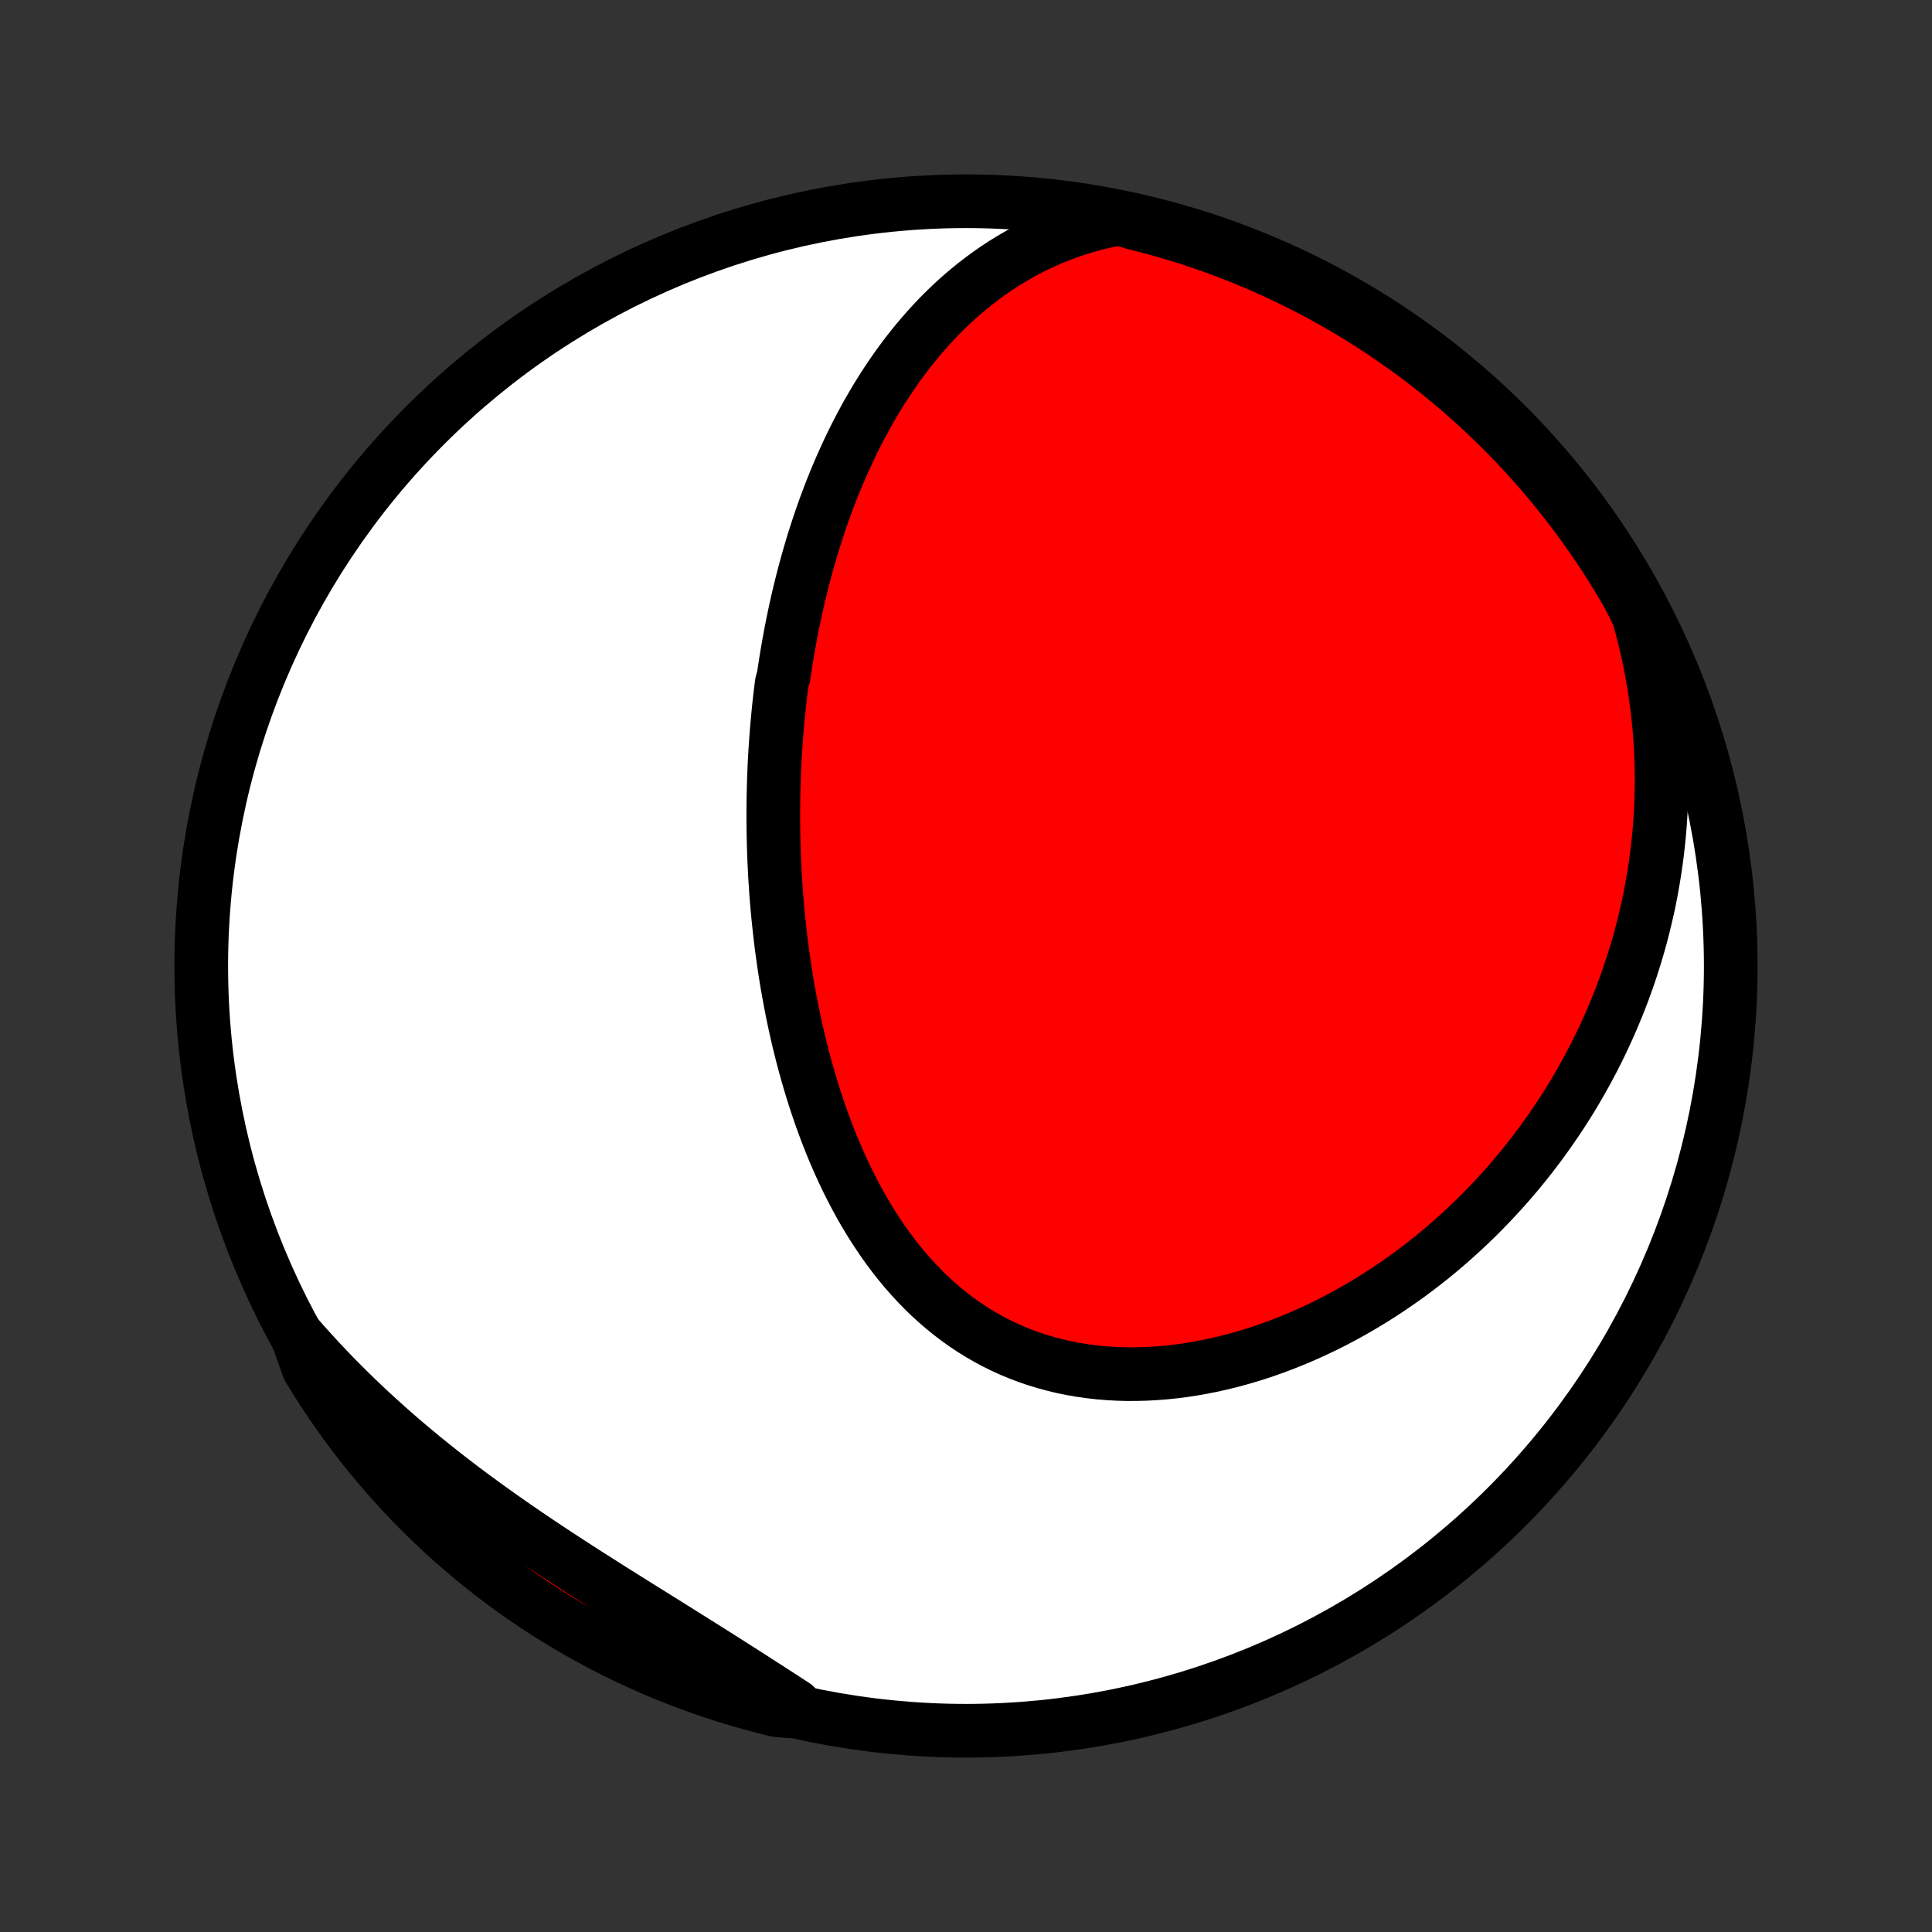 <?xml version="1.0" encoding="utf-8" standalone="no"?>
<!DOCTYPE svg PUBLIC "-//W3C//DTD SVG 1.1//EN"
  "http://www.w3.org/Graphics/SVG/1.1/DTD/svg11.dtd">
<!-- Created with matplotlib (http://matplotlib.org/) -->
<svg height="72pt" version="1.1" viewBox="0 0 72 72" width="72pt" xmlns="http://www.w3.org/2000/svg" xmlns:xlink="http://www.w3.org/1999/xlink">
 <rect x="0" y="0" width="72" height="72" fill="#333333" stroke="none"/>
 <defs>
  <style type="text/css">
*{stroke-linecap:butt;stroke-linejoin:round;}
  </style>
 </defs>
 <g id="figure_1">
  <g id="patch_1">
   <path d="
M0 72
L72 72
L72 0
L0 0
z
" style="fill:none;"/>
  </g>
  <g id="axes_1">
   <g id="PatchCollection_1">
    <defs>
     <path d="
M36 -7.5
C43.558 -7.5 50.808 -10.503 56.153 -15.848
C61.497 -21.192 64.5 -28.442 64.5 -36
C64.5 -43.558 61.497 -50.808 56.153 -56.153
C50.808 -61.497 43.558 -64.5 36 -64.5
C28.442 -64.5 21.192 -61.497 15.848 -56.153
C10.503 -50.808 7.5 -43.558 7.5 -36
C7.5 -28.442 10.503 -21.192 15.848 -15.848
C21.192 -10.503 28.442 -7.5 36 -7.5
z
" id="C0_0_a811fe30f3"/>
     <path d="
M41.701 -63.855
L41.325 -63.782
L40.955 -63.697
L40.594 -63.602
L40.24 -63.498
L39.894 -63.383
L39.555 -63.26
L39.225 -63.128
L38.903 -62.988
L38.588 -62.84
L38.281 -62.684
L37.982 -62.522
L37.69 -62.353
L37.406 -62.178
L37.13 -61.997
L36.86 -61.81
L36.598 -61.618
L36.343 -61.422
L36.095 -61.221
L35.853 -61.016
L35.618 -60.807
L35.39 -60.594
L35.167 -60.378
L34.951 -60.159
L34.741 -59.936
L34.537 -59.711
L34.339 -59.484
L34.146 -59.254
L33.958 -59.022
L33.776 -58.788
L33.599 -58.553
L33.427 -58.315
L33.26 -58.077
L33.097 -57.836
L32.939 -57.595
L32.786 -57.352
L32.637 -57.109
L32.492 -56.864
L32.351 -56.619
L32.215 -56.372
L32.082 -56.126
L31.953 -55.878
L31.828 -55.63
L31.706 -55.381
L31.588 -55.132
L31.474 -54.883
L31.362 -54.633
L31.254 -54.383
L31.149 -54.133
L31.047 -53.882
L30.948 -53.631
L30.852 -53.38
L30.759 -53.129
L30.669 -52.877
L30.581 -52.626
L30.497 -52.374
L30.414 -52.122
L30.334 -51.87
L30.257 -51.618
L30.182 -51.366
L30.11 -51.113
L30.04 -50.861
L29.972 -50.608
L29.906 -50.355
L29.843 -50.102
L29.781 -49.849
L29.722 -49.596
L29.665 -49.342
L29.61 -49.088
L29.557 -48.834
L29.506 -48.58
L29.457 -48.325
L29.41 -48.07
L29.365 -47.815
L29.321 -47.559
L29.28 -47.304
L29.24 -47.047
L29.202 -46.79
L29.132 -46.533
L29.1 -46.276
L29.069 -46.017
L29.04 -45.758
L29.013 -45.499
L28.988 -45.239
L28.964 -44.979
L28.942 -44.718
L28.922 -44.456
L28.904 -44.193
L28.887 -43.93
L28.872 -43.666
L28.859 -43.401
L28.848 -43.136
L28.839 -42.869
L28.831 -42.602
L28.825 -42.334
L28.821 -42.065
L28.819 -41.795
L28.818 -41.524
L28.82 -41.252
L28.823 -40.979
L28.829 -40.705
L28.836 -40.43
L28.845 -40.153
L28.857 -39.876
L28.87 -39.598
L28.885 -39.318
L28.903 -39.037
L28.922 -38.755
L28.944 -38.472
L28.968 -38.188
L28.995 -37.903
L29.024 -37.616
L29.055 -37.328
L29.088 -37.039
L29.124 -36.749
L29.163 -36.458
L29.204 -36.165
L29.248 -35.872
L29.294 -35.577
L29.343 -35.281
L29.396 -34.984
L29.451 -34.686
L29.509 -34.387
L29.57 -34.087
L29.634 -33.786
L29.702 -33.484
L29.772 -33.182
L29.847 -32.879
L29.924 -32.575
L30.006 -32.27
L30.091 -31.966
L30.18 -31.66
L30.272 -31.355
L30.369 -31.049
L30.47 -30.744
L30.574 -30.438
L30.684 -30.133
L30.797 -29.828
L30.916 -29.524
L31.038 -29.221
L31.166 -28.919
L31.298 -28.618
L31.436 -28.318
L31.578 -28.02
L31.726 -27.724
L31.879 -27.43
L32.038 -27.138
L32.202 -26.849
L32.372 -26.564
L32.548 -26.281
L32.73 -26.002
L32.917 -25.726
L33.111 -25.455
L33.311 -25.189
L33.517 -24.927
L33.73 -24.671
L33.949 -24.42
L34.175 -24.175
L34.407 -23.936
L34.645 -23.704
L34.89 -23.48
L35.142 -23.262
L35.4 -23.052
L35.664 -22.85
L35.934 -22.656
L36.211 -22.471
L36.494 -22.295
L36.783 -22.127
L37.077 -21.969
L37.377 -21.821
L37.682 -21.682
L37.993 -21.553
L38.308 -21.434
L38.628 -21.325
L38.952 -21.227
L39.279 -21.138
L39.611 -21.059
L39.946 -20.991
L40.284 -20.933
L40.624 -20.885
L40.967 -20.846
L41.311 -20.818
L41.657 -20.799
L42.005 -20.79
L42.353 -20.791
L42.702 -20.8
L43.051 -20.819
L43.401 -20.846
L43.749 -20.882
L44.098 -20.926
L44.445 -20.979
L44.791 -21.04
L45.136 -21.108
L45.479 -21.184
L45.82 -21.267
L46.159 -21.358
L46.496 -21.455
L46.831 -21.558
L47.163 -21.669
L47.492 -21.785
L47.818 -21.908
L48.141 -22.036
L48.461 -22.169
L48.777 -22.309
L49.09 -22.453
L49.4 -22.602
L49.706 -22.756
L50.008 -22.915
L50.307 -23.078
L50.602 -23.246
L50.893 -23.418
L51.18 -23.593
L51.464 -23.773
L51.743 -23.956
L52.018 -24.143
L52.29 -24.333
L52.558 -24.526
L52.821 -24.723
L53.081 -24.923
L53.337 -25.126
L53.588 -25.331
L53.836 -25.54
L54.08 -25.751
L54.319 -25.965
L54.555 -26.181
L54.787 -26.4
L55.016 -26.621
L55.24 -26.845
L55.46 -27.071
L55.677 -27.299
L55.889 -27.529
L56.098 -27.761
L56.304 -27.996
L56.505 -28.232
L56.703 -28.471
L56.897 -28.711
L57.087 -28.953
L57.274 -29.198
L57.457 -29.444
L57.636 -29.692
L57.812 -29.942
L57.984 -30.193
L58.153 -30.447
L58.318 -30.702
L58.48 -30.959
L58.638 -31.218
L58.792 -31.479
L58.943 -31.742
L59.091 -32.006
L59.235 -32.272
L59.376 -32.54
L59.513 -32.81
L59.646 -33.082
L59.776 -33.355
L59.903 -33.631
L60.026 -33.908
L60.145 -34.187
L60.261 -34.468
L60.374 -34.751
L60.483 -35.036
L60.588 -35.323
L60.69 -35.612
L60.788 -35.903
L60.882 -36.196
L60.973 -36.491
L61.06 -36.788
L61.143 -37.087
L61.222 -37.389
L61.297 -37.693
L61.369 -37.998
L61.437 -38.306
L61.5 -38.617
L61.559 -38.929
L61.614 -39.244
L61.665 -39.561
L61.712 -39.881
L61.754 -40.203
L61.792 -40.527
L61.825 -40.853
L61.854 -41.183
L61.877 -41.514
L61.897 -41.848
L61.91 -42.185
L61.919 -42.524
L61.923 -42.865
L61.922 -43.209
L61.915 -43.556
L61.902 -43.905
L61.884 -44.256
L61.86 -44.61
L61.831 -44.967
L61.794 -45.325
L61.752 -45.687
L61.704 -46.05
L61.649 -46.416
L61.587 -46.785
L61.518 -47.155
L61.442 -47.528
L61.359 -47.903
L61.269 -48.279
L61.171 -48.658
L61.065 -49.039
L60.886 -49.421
L60.64 -49.889
L60.387 -50.322
L60.126 -50.749
L59.857 -51.173
L59.581 -51.592
L59.298 -52.005
L59.008 -52.415
L58.711 -52.819
L58.407 -53.218
L58.096 -53.611
L57.779 -54
L57.455 -54.383
L57.124 -54.76
L56.787 -55.132
L56.444 -55.497
L56.094 -55.857
L55.738 -56.211
L55.376 -56.559
L55.009 -56.9
L54.635 -57.235
L54.256 -57.563
L53.871 -57.885
L53.481 -58.201
L53.086 -58.509
L52.685 -58.811
L52.279 -59.105
L51.868 -59.393
L51.453 -59.674
L51.032 -59.947
L50.608 -60.213
L50.178 -60.472
L49.745 -60.723
L49.307 -60.967
L48.865 -61.203
L48.419 -61.431
L47.97 -61.652
L47.516 -61.865
L47.06 -62.07
L46.6 -62.267
L46.136 -62.456
L45.67 -62.637
L45.2 -62.809
L44.728 -62.974
L44.254 -63.13
L43.776 -63.279
L43.296 -63.419
L42.815 -63.55
L42.331 -63.673
z
" id="C0_1_b81f29c8a0"/>
     <path d="
M11.076 -22.211
L11.342 -21.908
L11.612 -21.608
L11.887 -21.309
L12.166 -21.012
L12.45 -20.717
L12.738 -20.425
L13.031 -20.134
L13.328 -19.846
L13.629 -19.559
L13.935 -19.275
L14.245 -18.993
L14.559 -18.713
L14.877 -18.435
L15.199 -18.16
L15.525 -17.887
L15.854 -17.616
L16.187 -17.347
L16.524 -17.081
L16.864 -16.817
L17.207 -16.555
L17.553 -16.296
L17.902 -16.039
L18.253 -15.784
L18.608 -15.531
L18.964 -15.281
L19.322 -15.033
L19.682 -14.786
L20.044 -14.542
L20.407 -14.3
L20.771 -14.059
L21.136 -13.821
L21.501 -13.584
L21.867 -13.349
L22.234 -13.116
L22.6 -12.883
L22.965 -12.653
L23.331 -12.423
L23.695 -12.195
L24.058 -11.968
L24.421 -11.742
L24.782 -11.517
L25.141 -11.292
L25.498 -11.068
L25.854 -10.845
L26.207 -10.623
L26.559 -10.402
L26.908 -10.181
L27.255 -9.96
L27.599 -9.741
L27.942 -9.522
L28.281 -9.303
L28.619 -9.086
L28.954 -8.869
L29.287 -8.653
L29.617 -8.439
L29.445 -8.225
L28.962 -8.264
L28.481 -8.383
L28.002 -8.51
L27.526 -8.645
L27.052 -8.789
L26.582 -8.941
L26.114 -9.101
L25.649 -9.27
L25.187 -9.446
L24.728 -9.631
L24.273 -9.824
L23.822 -10.024
L23.374 -10.233
L22.93 -10.45
L22.49 -10.674
L22.054 -10.906
L21.622 -11.145
L21.195 -11.393
L20.772 -11.647
L20.354 -11.909
L19.941 -12.179
L19.532 -12.455
L19.129 -12.739
L18.73 -13.03
L18.337 -13.328
L17.95 -13.633
L17.567 -13.945
L17.191 -14.263
L16.82 -14.588
L16.455 -14.92
L16.096 -15.258
L15.743 -15.602
L15.396 -15.952
L15.056 -16.309
L14.722 -16.672
L14.394 -17.04
L14.073 -17.414
L13.759 -17.794
L13.451 -18.18
L13.15 -18.57
L12.856 -18.967
L12.57 -19.368
L12.29 -19.774
L12.018 -20.186
L11.753 -20.602
L11.495 -21.023
z
" id="C0_2_f109f12f91"/>
    </defs>
    <g clip-path="url(#p1bffca34e9)">
     <use style="fill:#ffffff;stroke:#000000;stroke-width:2.0;" x="0.0" xlink:href="#C0_0_a811fe30f3" y="72.0"/>
    </g>
    <g clip-path="url(#p1bffca34e9)">
     <use style="fill:#ff0000;stroke:#000000;stroke-width:2.0;" x="0.0" xlink:href="#C0_1_b81f29c8a0" y="72.0"/>
    </g>
    <g clip-path="url(#p1bffca34e9)">
     <use style="fill:#ff0000;stroke:#000000;stroke-width:2.0;" x="0.0" xlink:href="#C0_2_f109f12f91" y="72.0"/>
    </g>
   </g>
  </g>
 </g>
 <defs>
  <clipPath id="p1bffca34e9">
   <rect height="72.0" width="72.0" x="0.0" y="0.0"/>
  </clipPath>
 </defs>
</svg>
